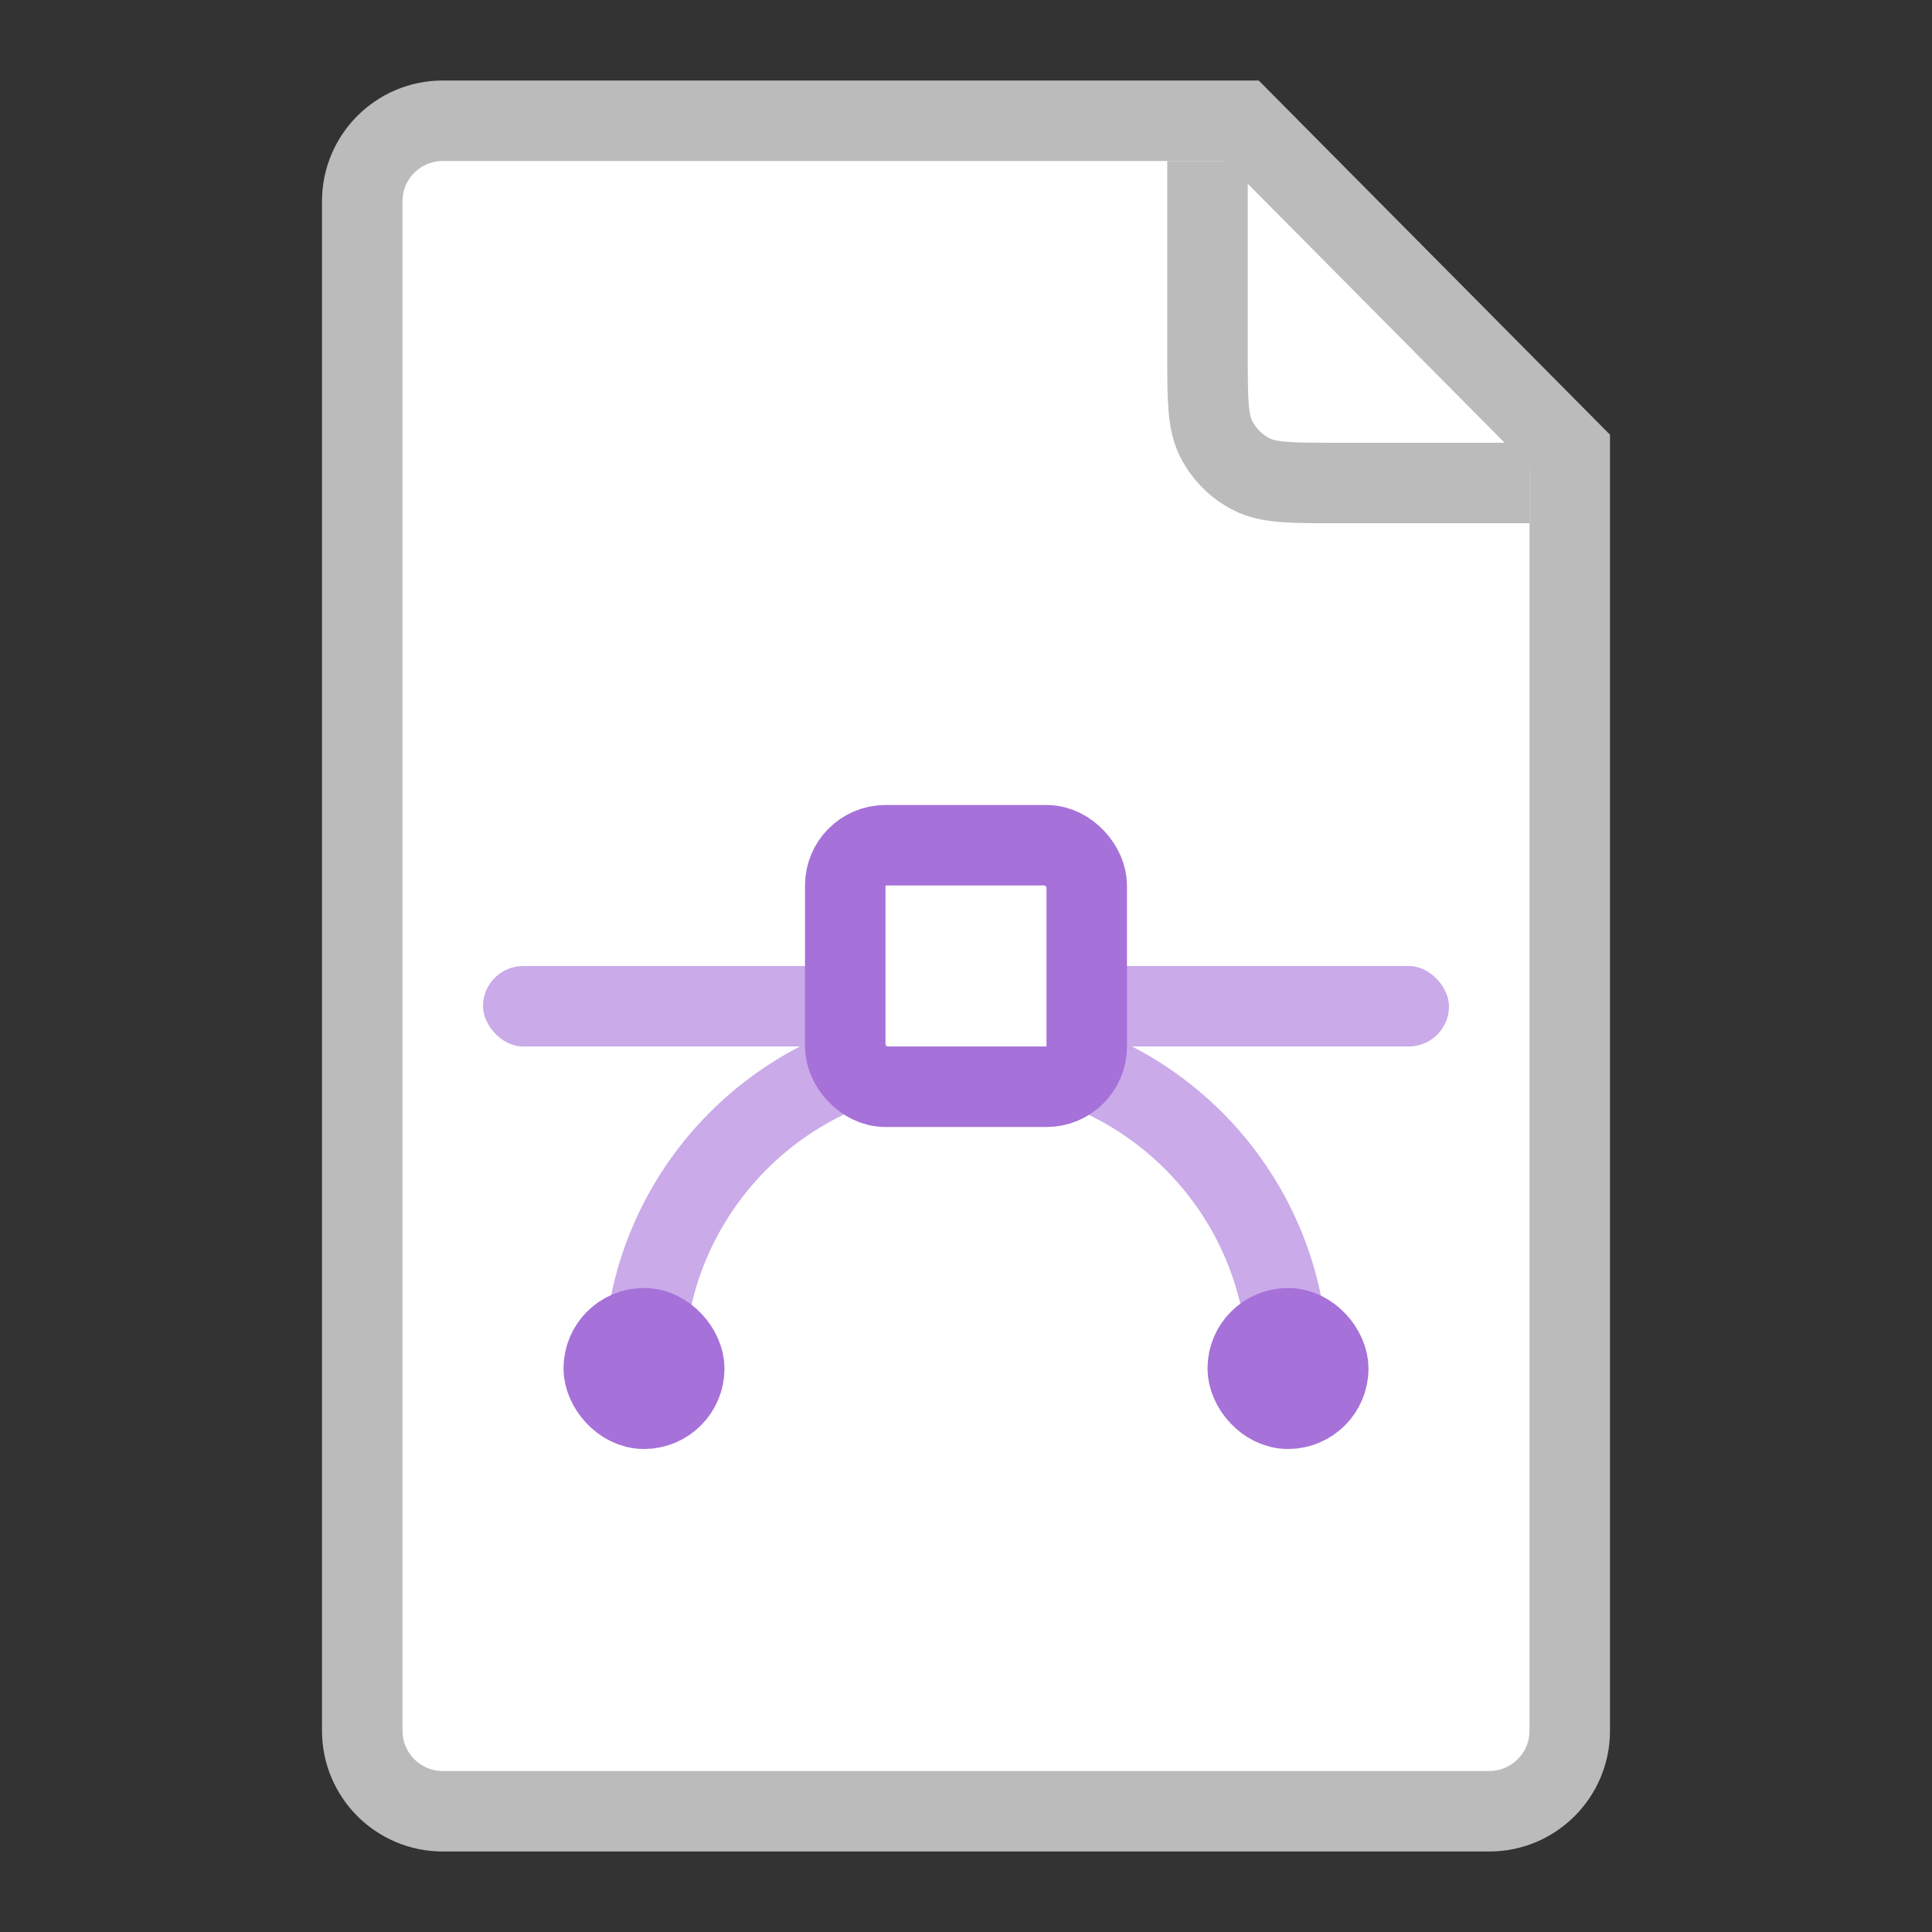<svg width="24" height="24" viewBox="0 0 24 24" fill="none" xmlns="http://www.w3.org/2000/svg">
<rect x="0" y="0" width="24" height="24" fill="#333333" stroke="none"/>
<path d="M4.5 2.5C4.5 1.948 4.948 1.5 5.5 1.5L15.428 1.5L19.5 5.606V21.5C19.5 22.052 19.052 22.5 18.5 22.5H5.5C4.948 22.5 4.5 22.052 4.5 21.5V2.5Z" fill="white" stroke="#BBBBBB"/>
<path d="M15 2V4.4C15 4.96 15 5.24 15.109 5.454C15.205 5.642 15.358 5.795 15.546 5.891C15.76 6 16.04 6 16.6 6H19" stroke="#BBBBBB"/>
<rect x="6" y="12" width="12" height="1" rx="0.5" fill="#CAAAE8"/>
<path d="M16 17C16 14.791 14.209 13 12 13C9.791 13 8 14.791 8 17" stroke="#CAAAE8"/>
<rect x="10.5" y="10.5" width="3" height="3" rx="0.5" fill="white" stroke="#A671D8"/>
<rect x="7.5" y="16.5" width="1" height="1" rx="0.5" fill="white" stroke="#A671D8"/>
<rect x="15.5" y="16.5" width="1" height="1" rx="0.5" fill="white" stroke="#A671D8"/>
</svg>
